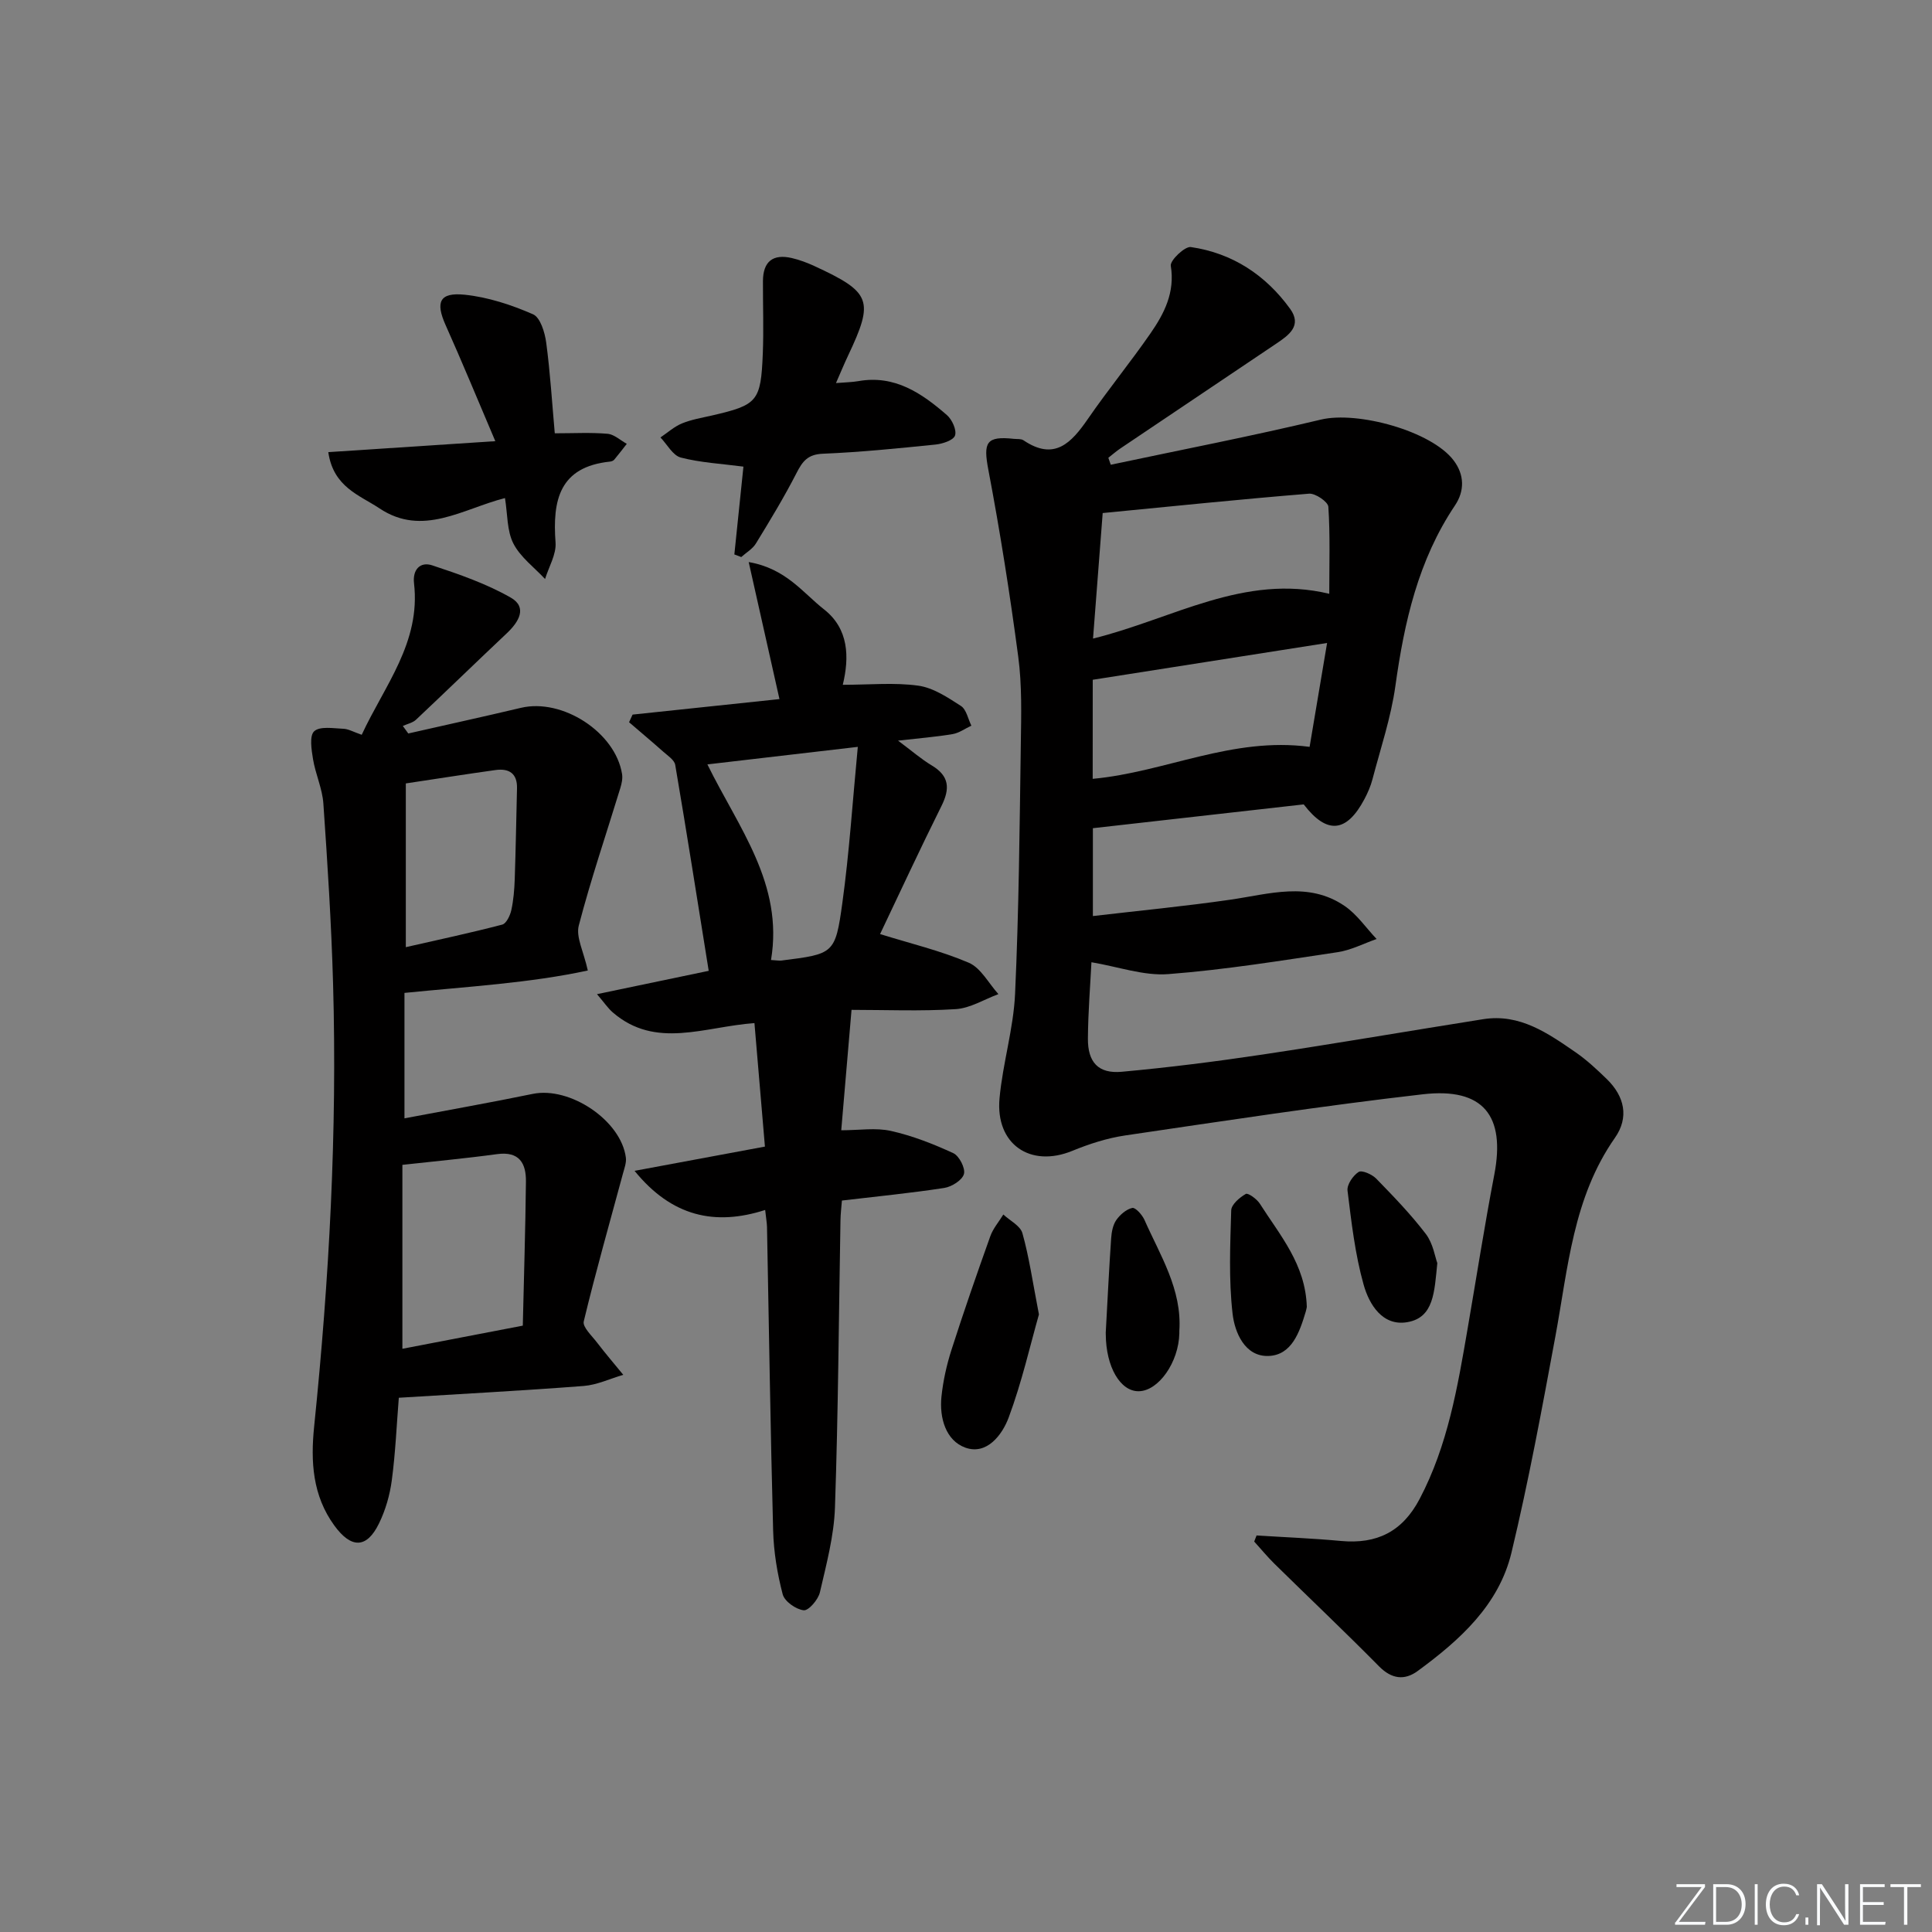 <svg enable-background="new 0 0 400 400" viewBox="0 0 400 400" xmlns="http://www.w3.org/2000/svg"><rect x="0" y="0" width="400" height="400" fill="#808080" stroke="none"/><path d="m346.9 398 5.4-7.3h-5.2v-.6h5.9v.6l-5.4 7.2h5.5l-.1.6h-6.2v-.5z" fill="#fafbfc"/><path d="m354.7 390.1h2.8c2.3 0 3.9 1.6 3.9 4.1s-1.6 4.3-3.9 4.3h-2.8zm.6 7.8h2c2.2 0 3.3-1.6 3.3-3.6 0-1.8-1-3.6-3.3-3.6h-2z" fill="#fafbfc"/><path d="m363.9 390.1v8.4h-.6v-8.4z" fill="#fafbfc"/><path d="m372.5 396.3c-.4 1.3-1.4 2.3-3.2 2.3-2.4 0-3.7-1.9-3.7-4.3 0-2.3 1.2-4.3 3.7-4.3 1.8 0 2.9 1 3.2 2.4h-.6c-.4-1.1-1.1-1.8-2.5-1.8-2.1 0-3 1.9-3 3.7s.9 3.7 3 3.7c1.4 0 2.1-.7 2.5-1.7z" fill="#fafbfc"/><path d="m373.8 398.5v-1.5h.6v1.5z" fill="#fafbfc"/><path d="m376.2 398.5v-8.4h1c1.3 2 4.4 6.7 4.9 7.6-.1-1.2-.1-2.4-.1-3.8v-3.8h.7v8.4h-.9c-1.2-1.9-4.4-6.8-5-7.7.1 1.1 0 2.3 0 3.9v3.9h-.6z" fill="#fafbfc"/><path d="m390 394.4h-4.3v3.5h4.7l-.1.6h-5.2v-8.4h5.1v.6h-4.5v3.1h4.3z" fill="#fafbfc"/><path d="m394.2 390.7h-2.8v-.6h6.3v.6h-2.8v7.8h-.7z" fill="#fafbfc"/><g fill="#010000"><path d="m229.97 96.22c14.51-3.08 29.09-5.9 43.52-9.35 7.56-1.8 22.84 2.35 27.46 8.44 2.28 3 2.29 6.35.29 9.33-7.61 11.34-10.49 24.11-12.34 37.38-.91 6.53-3.06 12.89-4.74 19.3-.37 1.43-.98 2.82-1.67 4.13-3.71 6.99-7.78 7.34-12.57 1.09-14.41 1.63-28.86 3.26-43.65 4.93v18.19c9.58-1.12 19.06-2.03 28.47-3.39 8.03-1.16 16.14-3.83 23.65 1.3 2.57 1.75 4.43 4.53 6.62 6.84-2.69.94-5.31 2.32-8.08 2.73-11.65 1.74-23.32 3.64-35.05 4.54-5.05.39-10.27-1.51-15.91-2.46-.23 4.69-.69 10.24-.73 15.8-.04 4.92 2.17 7.32 7 6.88 9.75-.89 19.48-2.12 29.17-3.57 15.25-2.29 30.45-4.91 45.68-7.32 7.6-1.2 13.4 2.92 19.16 6.88 2.31 1.6 4.4 3.56 6.42 5.52 3.68 3.58 4.65 7.93 1.68 12.17-8.67 12.38-9.7 26.92-12.32 41.08-2.77 14.97-5.54 29.97-9.09 44.77-2.61 10.89-10.72 18.15-19.42 24.53-2.71 1.99-5.38 1.69-7.99-.95-7.1-7.19-14.44-14.14-21.65-21.23-1.48-1.46-2.81-3.07-4.21-4.62.16-.42.33-.84.49-1.26 5.82.37 11.66.6 17.46 1.14 7.43.69 12.73-1.91 16.3-8.7 5.84-11.1 7.86-23.18 9.94-35.29 1.83-10.62 3.49-21.27 5.52-31.86 2.34-12.19-2.27-18.07-14.8-16.63-20.59 2.36-41.09 5.5-61.61 8.52-3.73.55-7.45 1.75-10.96 3.19-8.68 3.56-15.93-1.35-15.07-10.86.66-7.25 2.89-14.4 3.22-21.64.79-17.26.94-34.56 1.19-51.84.09-5.98.25-12.04-.53-17.94-1.72-12.95-3.75-25.87-6.19-38.71-1.08-5.69-.48-7.05 5.3-6.42.66.07 1.46-.04 1.96.29 6.44 4.36 9.93.53 13.37-4.45 4.15-6.02 8.79-11.69 12.95-17.7 2.85-4.12 5.08-8.47 4.19-13.97-.18-1.11 2.9-4.06 4.15-3.88 8.59 1.25 15.47 5.77 20.55 12.78 2.52 3.48-.23 5.44-2.81 7.18-10.76 7.24-21.53 14.47-32.29 21.71-.88.59-1.69 1.3-2.53 1.96.16.49.33.97.5 1.44zm-1.67 10c-.71 9.22-1.34 17.38-2 25.99 16.49-4.06 31.28-13.52 48.91-9.27 0-6.26.2-12.16-.19-18.02-.07-1.03-2.68-2.81-3.98-2.71-14.18 1.15-28.33 2.61-42.74 4.01zm-2.07 55.03c15.03-1.38 28.88-8.76 44.91-6.62 1.14-6.75 2.33-13.84 3.62-21.51-16.39 2.57-32.33 5.08-48.52 7.62-.01 6.62-.01 13.4-.01 20.51z"/><path d="m74.89 152.13c4.7-10.16 12.25-19.1 10.83-31.36-.33-2.83 1.27-4.55 3.77-3.72 5.55 1.84 11.2 3.79 16.24 6.67 3.54 2.02 1.67 5.06-.8 7.39-6.29 5.93-12.49 11.96-18.79 17.89-.7.66-1.82.88-2.74 1.3.38.52.75 1.04 1.13 1.56 7.77-1.77 15.56-3.47 23.32-5.31 8.58-2.04 19.56 5.06 20.94 13.7.15.92-.07 1.96-.35 2.88-2.9 9.49-6.11 18.91-8.61 28.5-.62 2.38 1 5.35 1.87 9.3-11.99 2.6-24.88 3.33-37.96 4.64v25.97c9.06-1.72 17.83-3.26 26.55-5.06 7.7-1.59 18.31 5.5 19.29 13.2.13 1.05-.31 2.2-.6 3.28-2.75 10.2-5.65 20.35-8.12 30.62-.28 1.17 1.68 2.97 2.74 4.37 1.75 2.28 3.62 4.47 5.44 6.69-2.73.8-5.42 2.09-8.19 2.31-12.59.97-25.2 1.63-38.28 2.44-.45 5.61-.69 11.37-1.45 17.07-.4 3.06-1.3 6.18-2.65 8.95-2.55 5.24-5.76 5.22-9.24.45-4.54-6.23-4.93-13.26-4.19-20.51 3.12-30.48 4.79-61.02 3.92-91.65-.35-12.45-1.15-24.9-2.01-37.33-.21-3.09-1.63-6.09-2.14-9.18-.32-1.95-.78-4.86.24-5.79 1.17-1.08 3.91-.61 5.96-.52 1.08.01 2.16.66 3.88 1.25zm33.35 122.33c.23-10.01.54-19.9.65-29.79.05-3.82-1.36-6.35-5.98-5.72-6.51.89-13.05 1.49-19.6 2.22v38.08c8.32-1.59 16.25-3.11 24.93-4.79zm-24.22-112.26v33.9c6.81-1.55 13.42-2.96 19.96-4.67.85-.22 1.63-1.87 1.88-2.98.46-2.09.63-4.26.71-6.41.21-6.27.32-12.55.47-18.82.08-3.11-1.67-4.18-4.46-3.79-6.03.84-12.03 1.79-18.56 2.77z"/><path d="m161.38 144.74c-2.13-9.49-4.14-18.43-6.37-28.37 7.72 1.33 11.21 6.36 15.6 9.8 5.13 4.02 5.26 9.9 3.88 15.61 5.58 0 10.69-.51 15.63.18 3.1.43 6.09 2.43 8.83 4.2 1.13.73 1.47 2.68 2.16 4.08-1.29.6-2.53 1.52-3.89 1.75-3.38.57-6.82.84-11.29 1.35 2.82 2.09 4.77 3.81 6.97 5.13 3.66 2.19 3.82 4.79 2.02 8.4-4.51 9.05-8.76 18.23-12.71 26.52 6.23 1.94 12.51 3.43 18.36 5.93 2.51 1.08 4.12 4.27 6.14 6.5-2.94 1.09-5.83 2.92-8.83 3.11-7.27.46-14.59.15-21.58.15-.72 8.42-1.4 16.39-2.13 24.93 3.75 0 7.16-.57 10.3.14 4.43.99 8.76 2.69 12.9 4.6 1.23.57 2.54 3.13 2.2 4.33-.36 1.27-2.53 2.63-4.07 2.87-6.88 1.06-13.81 1.74-21.19 2.61-.1 1.3-.28 2.72-.3 4.16-.35 19.8-.46 39.6-1.14 59.39-.2 5.89-1.78 11.77-3.12 17.57-.35 1.51-2.34 3.82-3.35 3.71-1.61-.18-3.96-1.83-4.35-3.3-1.12-4.28-1.86-8.75-1.98-13.17-.56-20.96-.86-41.92-1.27-62.89-.02-.81-.17-1.62-.38-3.52-10.37 3.34-19.33 1.39-27.04-8.1 9.11-1.69 17.61-3.27 26.99-5.02-.72-8.52-1.43-16.84-2.17-25.57-10.38.75-20.44 5.46-29.32-2.2-1-.86-1.76-2.01-3.28-3.79 8.43-1.76 15.79-3.3 23.13-4.83-2.34-14.56-4.54-28.61-6.93-42.63-.17-1.03-1.55-1.91-2.48-2.74-2.33-2.07-4.72-4.07-7.08-6.1.24-.53.49-1.06.73-1.58 10.16-1.07 20.31-2.14 30.41-3.21zm-1.75 54.02c1.17.06 1.68.17 2.16.11 10.82-1.37 11.15-1.33 12.61-11.93 1.44-10.43 2.11-20.96 3.2-32.31-11.19 1.3-20.94 2.44-31.14 3.63 6.43 13.11 15.81 24.73 13.17 40.5z"/><path d="m153.92 96.61c-4.56-.6-8.88-.82-12.97-1.88-1.65-.43-2.82-2.72-4.21-4.16 1.47-.99 2.84-2.24 4.44-2.9 1.97-.81 4.14-1.17 6.24-1.65 9.42-2.18 10.11-2.89 10.51-12.83.2-4.99.01-9.99.03-14.99.02-4.04 2.04-5.69 5.99-4.77 1.6.37 3.18.97 4.68 1.66 11.77 5.44 12.37 7.09 6.94 18.57-.77 1.63-1.46 3.29-2.49 5.65 1.92-.16 3.29-.17 4.63-.4 7.53-1.34 13.13 2.5 18.34 7.03 1.07.93 2.05 3.09 1.68 4.22-.32.99-2.57 1.73-4.04 1.88-7.76.79-15.54 1.58-23.34 1.9-3.09.13-4.18 1.54-5.42 3.96-2.56 5-5.49 9.83-8.43 14.63-.69 1.13-2 1.87-3.03 2.8-.48-.18-.95-.36-1.43-.54.63-6.1 1.26-12.16 1.88-18.18z"/><path d="m114.86 89.71c3.98 0 7.47-.2 10.92.1 1.38.12 2.66 1.35 3.99 2.08-.86 1.09-1.69 2.2-2.59 3.27-.19.23-.58.38-.89.41-10.49 1.09-11.92 8.01-11.27 16.76.18 2.45-1.4 5.03-2.17 7.55-2.25-2.42-5.11-4.52-6.56-7.35-1.35-2.64-1.19-6.05-1.74-9.41-8.77 2.23-17.03 8.09-25.97 2.14-4.14-2.76-9.56-4.39-10.61-11.65 11.22-.74 22.42-1.47 34.58-2.27-3.67-8.61-6.86-16.37-10.29-24.03-2.13-4.76-1.29-6.83 3.96-6.29 4.83.5 9.67 2.1 14.14 4.05 1.51.66 2.45 3.77 2.73 5.89.83 6.21 1.21 12.48 1.77 18.75z"/><path d="m215.1 272.14c-1.79 6.28-3.53 14.01-6.27 21.36-1.33 3.57-4.53 7.81-8.96 6.22-4.05-1.46-5.41-6.16-4.95-10.57.34-3.26 1.07-6.54 2.07-9.67 2.53-7.89 5.25-15.73 8.04-23.53.58-1.62 1.79-3.01 2.7-4.5 1.37 1.28 3.52 2.33 3.95 3.87 1.38 4.91 2.1 9.99 3.42 16.82z"/><path d="m228.93 275.96c.4-7.3.7-13.44 1.12-19.56.09-1.29.35-2.76 1.05-3.78.78-1.12 2.07-2.25 3.33-2.53.64-.14 2.04 1.41 2.51 2.46 3.27 7.39 7.8 14.4 7.23 23-.01.17 0 .33 0 .5-.13 6-4.31 11.95-8.42 11.99-3.82.04-6.77-5.06-6.81-11.76-.01-.49-.01-.99-.01-.32z"/><path d="m297.58 261.51c-.61 5.97-.69 11.28-6.21 12.23-5.15.89-7.9-3.69-9.04-7.74-1.78-6.32-2.53-12.95-3.34-19.5-.15-1.23 1.14-3.12 2.3-3.86.68-.43 2.76.49 3.63 1.37 3.59 3.69 7.19 7.41 10.3 11.49 1.5 1.99 1.9 4.79 2.36 6.01z"/><path d="m270.56 270.57s-.07.49-.21.96c-1.27 4.24-2.89 9.08-7.78 9.21-4.83.13-6.94-4.86-7.38-8.77-.81-7.05-.49-14.26-.28-21.39.04-1.21 1.74-2.66 3.02-3.39.46-.26 2.28 1.04 2.9 2.01 4.15 6.53 9.46 12.54 9.73 21.37z"/></g></svg>